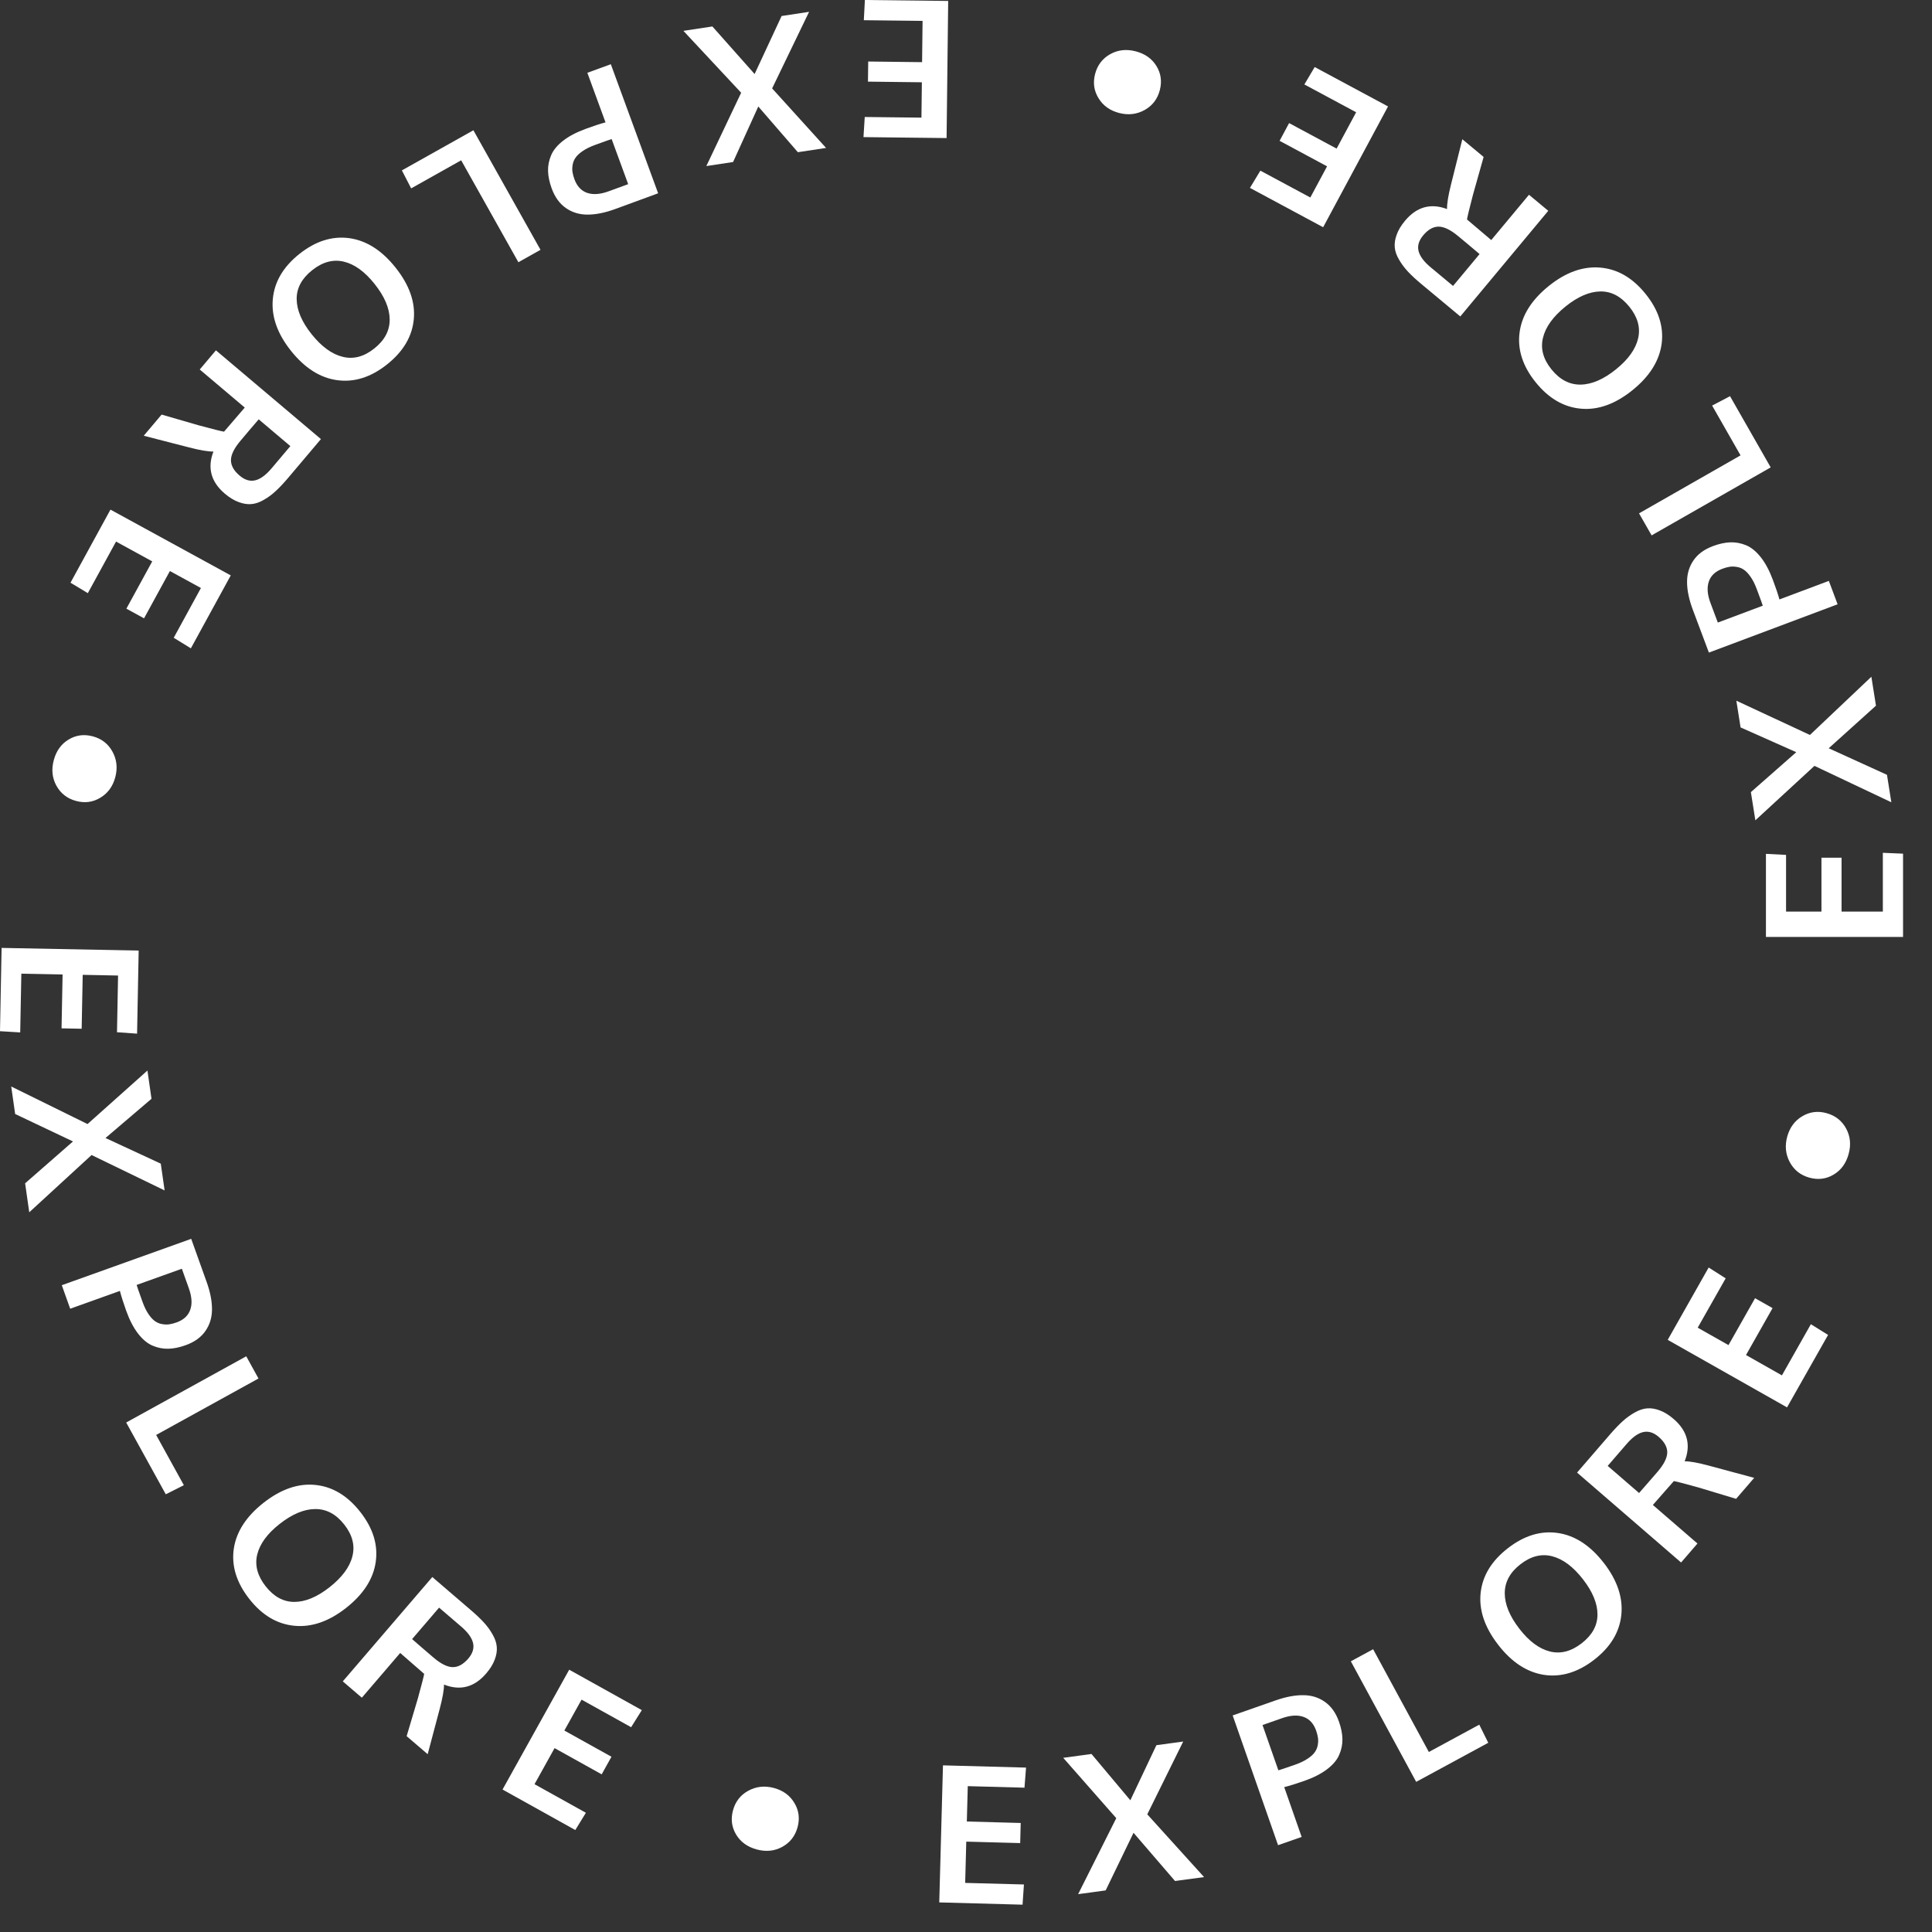 <svg width="63" height="63" viewBox="0 0 63 63" fill="none" xmlns="http://www.w3.org/2000/svg">
<rect x="0" y="0" width="63" height="63" fill="#333333" stroke="none"/>
<path d="M62.056 30.553H57.585V27.843L58.241 27.877V29.726H59.395V27.968H60.051V29.726H61.397V27.809L62.056 27.837V30.553Z" fill="white"/>
<path d="M61.674 26.161L59.167 24.974L57.24 26.749L57.094 25.83L58.574 24.528L56.758 23.72L56.62 22.849L59.019 23.966L61.023 22.068L61.173 23.011L59.632 24.4L61.532 25.266L61.674 26.161Z" fill="white"/>
<path d="M59.922 19.705L55.725 21.28L55.202 19.886C55.078 19.556 55.015 19.258 55.013 18.992C55.009 18.726 55.077 18.49 55.216 18.283C55.355 18.074 55.569 17.916 55.856 17.808C56.056 17.733 56.244 17.692 56.42 17.685C56.593 17.678 56.766 17.71 56.938 17.78C57.108 17.851 57.268 17.982 57.417 18.171C57.566 18.359 57.697 18.604 57.81 18.907C57.908 19.166 57.979 19.379 58.025 19.547L59.636 18.942L59.922 19.705ZM57.282 19.2C57.222 19.042 57.156 18.91 57.081 18.805C57.007 18.699 56.933 18.622 56.861 18.575C56.789 18.526 56.71 18.496 56.625 18.485C56.54 18.471 56.462 18.471 56.393 18.483C56.322 18.495 56.245 18.516 56.163 18.547C55.932 18.634 55.785 18.774 55.721 18.967C55.657 19.161 55.675 19.393 55.777 19.663L56.016 20.301L57.482 19.751C57.477 19.726 57.41 19.543 57.282 19.2Z" fill="white"/>
<path d="M57.74 15.241L53.857 17.458L53.447 16.74L56.757 14.849L55.83 13.225L56.414 12.919L57.74 15.241Z" fill="white"/>
<path d="M53.418 11.031C53.498 10.681 53.402 10.337 53.13 10.001C52.857 9.664 52.543 9.498 52.186 9.504C51.827 9.509 51.447 9.673 51.047 9.997C50.642 10.325 50.398 10.665 50.314 11.017C50.229 11.369 50.322 11.712 50.593 12.047C50.866 12.384 51.185 12.549 51.55 12.541C51.913 12.534 52.296 12.366 52.699 12.04C53.098 11.718 53.337 11.382 53.418 11.031ZM53.656 9.579C54.08 10.102 54.256 10.644 54.185 11.204C54.111 11.763 53.795 12.268 53.237 12.72C52.675 13.174 52.114 13.377 51.554 13.327C50.993 13.278 50.502 12.992 50.078 12.468C49.655 11.944 49.479 11.404 49.551 10.846C49.622 10.289 49.938 9.783 50.499 9.329C51.055 8.88 51.614 8.679 52.178 8.726C52.741 8.772 53.234 9.057 53.656 9.579Z" fill="white"/>
<path d="M50.487 6.874L47.618 10.319L46.344 9.258C46.171 9.114 46.027 8.981 45.914 8.86C45.799 8.737 45.702 8.607 45.623 8.47C45.541 8.333 45.494 8.2 45.482 8.071C45.469 7.941 45.489 7.802 45.544 7.654C45.595 7.506 45.686 7.355 45.815 7.2C46.195 6.744 46.652 6.616 47.186 6.817C47.181 6.652 47.223 6.388 47.313 6.026L47.685 4.54L48.379 5.118L48.032 6.35C47.915 6.799 47.85 7.068 47.837 7.157C47.862 7.181 47.95 7.255 48.1 7.38L48.628 7.828L49.858 6.351L50.487 6.874ZM47.548 7.699C47.304 7.496 47.093 7.393 46.915 7.39C46.736 7.389 46.566 7.485 46.406 7.677C46.266 7.846 46.216 8.015 46.257 8.185C46.299 8.354 46.431 8.532 46.653 8.717L47.382 9.324L48.247 8.285C48.224 8.266 48.108 8.168 47.9 7.992C47.69 7.817 47.573 7.72 47.548 7.699Z" fill="white"/>
<path d="M45.262 3.471L43.146 7.41L40.759 6.127L41.099 5.565L42.728 6.44L43.274 5.424L41.726 4.592L42.036 4.014L43.585 4.846L44.222 3.661L42.534 2.754L42.87 2.186L45.262 3.471Z" fill="white"/>
<path d="M36.201 1.767C36.452 1.626 36.729 1.595 37.032 1.673C37.336 1.752 37.561 1.911 37.709 2.151C37.857 2.391 37.894 2.654 37.82 2.94C37.746 3.227 37.582 3.442 37.329 3.585C37.073 3.729 36.794 3.762 36.493 3.684C36.194 3.606 35.97 3.446 35.823 3.204C35.673 2.964 35.635 2.701 35.709 2.415C35.783 2.126 35.948 1.91 36.201 1.767Z" fill="white"/>
<path d="M30.919 0.031L30.867 4.502L28.157 4.471L28.198 3.815L30.047 3.836L30.061 2.683L28.303 2.662L28.311 2.006L30.068 2.027L30.084 0.681L28.168 0.659L28.203 0L30.919 0.031Z" fill="white"/>
<path d="M26.383 0.386L25.178 2.883L26.937 4.824L26.017 4.963L24.727 3.473L23.905 5.283L23.033 5.415L24.168 3.024L22.285 1.006L23.23 0.863L24.607 2.414L25.487 0.522L26.383 0.386Z" fill="white"/>
<path d="M19.918 2.094L21.461 6.303L20.063 6.816C19.732 6.937 19.434 6.997 19.167 6.998C18.902 7 18.666 6.93 18.46 6.789C18.253 6.648 18.096 6.434 17.99 6.145C17.917 5.945 17.877 5.757 17.871 5.581C17.866 5.407 17.899 5.235 17.971 5.064C18.043 4.894 18.174 4.735 18.365 4.587C18.554 4.44 18.8 4.311 19.104 4.2C19.363 4.104 19.577 4.035 19.745 3.99L19.153 2.374L19.918 2.094ZM19.392 4.731C19.234 4.789 19.102 4.855 18.997 4.928C18.89 5.002 18.812 5.075 18.765 5.146C18.715 5.218 18.685 5.297 18.672 5.382C18.658 5.467 18.657 5.544 18.669 5.613C18.681 5.685 18.701 5.762 18.731 5.844C18.816 6.075 18.955 6.224 19.148 6.29C19.341 6.355 19.573 6.338 19.845 6.239L20.484 6.005L19.945 4.535C19.92 4.539 19.736 4.605 19.392 4.731Z" fill="white"/>
<path d="M15.437 4.248L17.625 8.146L16.904 8.551L15.038 5.227L13.407 6.143L13.105 5.556L15.437 4.248Z" fill="white"/>
<path d="M11.211 8.532C10.861 8.449 10.517 8.542 10.178 8.812C9.839 9.082 9.671 9.395 9.674 9.752C9.677 10.111 9.838 10.492 10.159 10.895C10.484 11.302 10.822 11.549 11.174 11.635C11.525 11.723 11.869 11.632 12.206 11.363C12.545 11.093 12.712 10.776 12.707 10.41C12.702 10.048 12.538 9.664 12.214 9.258C11.895 8.857 11.56 8.615 11.211 8.532ZM9.76 8.283C10.287 7.863 10.829 7.691 11.389 7.766C11.947 7.843 12.45 8.163 12.898 8.725C13.348 9.29 13.546 9.852 13.493 10.412C13.44 10.972 13.15 11.462 12.623 11.882C12.096 12.301 11.554 12.473 10.997 12.397C10.441 12.322 9.937 12.003 9.487 11.438C9.042 10.879 8.845 10.318 8.896 9.755C8.947 9.192 9.235 8.701 9.76 8.283Z" fill="white"/>
<path d="M7.041 11.424L10.465 14.318L9.395 15.584C9.249 15.756 9.115 15.899 8.993 16.011C8.87 16.126 8.74 16.222 8.602 16.3C8.464 16.381 8.331 16.426 8.202 16.437C8.072 16.45 7.933 16.428 7.785 16.373C7.638 16.32 7.487 16.229 7.333 16.099C6.88 15.715 6.755 15.257 6.96 14.724C6.795 14.728 6.531 14.684 6.17 14.591L4.687 14.209L5.27 13.519L6.5 13.875C6.947 13.995 7.215 14.062 7.305 14.076C7.328 14.051 7.403 13.964 7.53 13.815L7.981 13.29L6.513 12.049L7.041 11.424ZM7.845 14.369C7.64 14.611 7.535 14.821 7.531 14.999C7.529 15.178 7.623 15.349 7.815 15.51C7.982 15.652 8.151 15.703 8.321 15.663C8.491 15.623 8.669 15.492 8.856 15.272L9.468 14.547L8.436 13.674C8.416 13.697 8.318 13.812 8.14 14.019C7.964 14.227 7.866 14.344 7.845 14.369Z" fill="white"/>
<path d="M3.602 16.618L7.525 18.763L6.224 21.141L5.665 20.797L6.552 19.174L5.54 18.621L4.697 20.163L4.121 19.848L4.964 18.306L3.784 17.66L2.864 19.342L2.299 19.001L3.602 16.618Z" fill="white"/>
<path d="M1.84 25.622C1.701 25.37 1.672 25.092 1.753 24.79C1.833 24.487 1.994 24.262 2.236 24.116C2.477 23.97 2.74 23.935 3.025 24.011C3.312 24.088 3.526 24.253 3.666 24.508C3.808 24.764 3.839 25.043 3.759 25.344C3.679 25.643 3.518 25.865 3.274 26.011C3.033 26.159 2.769 26.195 2.484 26.119C2.195 26.042 1.981 25.876 1.84 25.622Z" fill="white"/>
<path d="M0.052 30.91L4.522 30.997L4.47 33.706L3.815 33.66L3.85 31.811L2.697 31.788L2.663 33.546L2.007 33.533L2.041 31.776L0.696 31.75L0.659 33.666L0 33.626L0.052 30.91Z" fill="white"/>
<path d="M0.366 35.429L2.854 36.654L4.808 34.909L4.94 35.83L3.44 37.109L5.243 37.945L5.368 38.818L2.986 37.664L0.954 39.531L0.819 38.586L2.38 37.221L0.494 36.326L0.366 35.429Z" fill="white"/>
<path d="M2.015 41.909L6.235 40.397L6.737 41.799C6.856 42.13 6.914 42.429 6.913 42.696C6.913 42.961 6.841 43.197 6.699 43.401C6.556 43.608 6.341 43.763 6.052 43.866C5.85 43.938 5.662 43.977 5.487 43.981C5.313 43.985 5.141 43.951 4.97 43.878C4.801 43.804 4.643 43.672 4.497 43.48C4.351 43.29 4.223 43.043 4.114 42.739C4.021 42.478 3.953 42.264 3.91 42.095L2.289 42.676L2.015 41.909ZM4.648 42.453C4.705 42.612 4.769 42.745 4.842 42.851C4.915 42.959 4.987 43.036 5.058 43.084C5.13 43.134 5.208 43.166 5.293 43.178C5.378 43.193 5.456 43.195 5.525 43.183C5.597 43.172 5.674 43.152 5.756 43.123C5.988 43.04 6.137 42.902 6.204 42.709C6.272 42.517 6.256 42.285 6.159 42.013L5.93 41.372L4.456 41.9C4.46 41.924 4.524 42.109 4.648 42.453Z" fill="white"/>
<path d="M4.115 46.386L8.03 44.227L8.429 44.951L5.092 46.792L5.995 48.43L5.406 48.727L4.115 46.386Z" fill="white"/>
<path d="M8.388 50.69C8.303 51.039 8.394 51.384 8.661 51.725C8.929 52.066 9.241 52.236 9.597 52.236C9.957 52.236 10.339 52.077 10.744 51.759C11.153 51.437 11.403 51.101 11.491 50.749C11.581 50.399 11.493 50.055 11.227 49.715C10.959 49.374 10.643 49.205 10.277 49.208C9.915 49.21 9.53 49.372 9.121 49.692C8.718 50.008 8.474 50.341 8.388 50.69ZM8.129 52.139C7.713 51.609 7.544 51.065 7.623 50.507C7.705 49.949 8.029 49.448 8.594 49.004C9.162 48.559 9.726 48.364 10.285 48.422C10.845 48.479 11.333 48.773 11.748 49.302C12.164 49.832 12.332 50.375 12.252 50.932C12.173 51.488 11.85 51.989 11.282 52.435C10.72 52.876 10.158 53.069 9.595 53.014C9.032 52.959 8.543 52.667 8.129 52.139Z" fill="white"/>
<path d="M11.178 54.827L14.097 51.425L15.354 52.504C15.526 52.651 15.668 52.786 15.779 52.908C15.893 53.032 15.988 53.164 16.065 53.302C16.145 53.44 16.189 53.574 16.199 53.703C16.211 53.833 16.188 53.972 16.132 54.119C16.078 54.266 15.986 54.416 15.854 54.569C15.468 55.02 15.009 55.141 14.478 54.932C14.48 55.098 14.434 55.361 14.339 55.722L13.946 57.202L13.26 56.614L13.625 55.387C13.748 54.94 13.817 54.672 13.832 54.583C13.807 54.559 13.72 54.483 13.572 54.356L13.05 53.901L11.799 55.36L11.178 54.827ZM14.129 54.045C14.369 54.252 14.579 54.358 14.757 54.363C14.936 54.367 15.107 54.273 15.27 54.084C15.413 53.917 15.465 53.748 15.426 53.578C15.387 53.408 15.258 53.229 15.039 53.041L14.318 52.423L13.438 53.449C13.461 53.469 13.575 53.568 13.781 53.747C13.988 53.925 14.104 54.024 14.129 54.045Z" fill="white"/>
<path d="M16.387 58.354L18.561 54.447L20.929 55.765L20.58 56.322L18.964 55.423L18.403 56.431L19.939 57.285L19.62 57.859L18.084 57.004L17.43 58.18L19.105 59.112L18.76 59.675L16.387 58.354Z" fill="white"/>
<path d="M25.508 60.224C25.256 60.362 24.978 60.39 24.676 60.308C24.373 60.226 24.15 60.065 24.004 59.823C23.859 59.581 23.825 59.318 23.902 59.033C23.98 58.746 24.146 58.533 24.401 58.394C24.659 58.253 24.938 58.223 25.238 58.304C25.537 58.385 25.758 58.547 25.903 58.791C26.05 59.033 26.085 59.297 26.008 59.582C25.93 59.87 25.763 60.084 25.508 60.224Z" fill="white"/>
<path d="M30.628 62.035L30.749 57.566L33.458 57.639L33.407 58.294L31.558 58.244L31.527 59.397L33.284 59.445L33.267 60.101L31.509 60.053L31.473 61.399L33.389 61.45L33.344 62.109L30.628 62.035Z" fill="white"/>
<path d="M35.156 61.766L36.4 59.288L34.67 57.32L35.592 57.195L36.859 58.705L37.709 56.908L38.583 56.789L37.411 59.163L39.263 61.209L38.316 61.337L36.963 59.765L36.054 61.644L35.156 61.766Z" fill="white"/>
<path d="M41.676 60.169L40.196 55.938L41.602 55.446C41.934 55.33 42.234 55.274 42.5 55.278C42.766 55.279 43 55.352 43.204 55.497C43.409 55.641 43.563 55.857 43.664 56.147C43.735 56.349 43.772 56.538 43.775 56.713C43.777 56.887 43.742 57.059 43.667 57.229C43.593 57.398 43.459 57.554 43.266 57.699C43.075 57.844 42.827 57.969 42.522 58.076C42.261 58.167 42.046 58.234 41.877 58.276L42.445 59.9L41.676 60.169ZM42.241 57.541C42.4 57.485 42.533 57.421 42.639 57.349C42.748 57.277 42.826 57.206 42.875 57.135C42.925 57.063 42.957 56.985 42.971 56.901C42.986 56.816 42.988 56.738 42.977 56.669C42.967 56.597 42.947 56.52 42.919 56.437C42.837 56.205 42.701 56.054 42.508 55.986C42.316 55.917 42.084 55.931 41.811 56.026L41.169 56.251L41.686 57.728C41.71 57.724 41.895 57.662 42.241 57.541Z" fill="white"/>
<path d="M46.18 58.104L44.049 54.173L44.776 53.779L46.593 57.13L48.237 56.239L48.53 56.83L46.18 58.104Z" fill="white"/>
<path d="M50.537 53.852C50.886 53.94 51.231 53.852 51.574 53.587C51.917 53.322 52.089 53.011 52.092 52.654C52.094 52.295 51.938 51.912 51.623 51.504C51.304 51.092 50.97 50.841 50.619 50.749C50.27 50.657 49.924 50.742 49.583 51.006C49.24 51.271 49.069 51.586 49.068 51.952C49.068 52.314 49.227 52.701 49.544 53.111C49.858 53.517 50.189 53.764 50.537 53.852ZM51.984 54.122C51.451 54.534 50.906 54.698 50.348 54.615C49.791 54.529 49.292 54.202 48.853 53.634C48.411 53.063 48.221 52.498 48.282 51.938C48.344 51.379 48.641 50.894 49.174 50.482C49.706 50.07 50.251 49.906 50.807 49.99C51.362 50.073 51.861 50.4 52.303 50.971C52.739 51.536 52.928 52.1 52.869 52.663C52.81 53.225 52.515 53.711 51.984 54.122Z" fill="white"/>
<path d="M54.818 50.951L51.426 48.019L52.509 46.765C52.657 46.595 52.792 46.453 52.916 46.342C53.04 46.229 53.172 46.135 53.31 46.058C53.449 45.979 53.583 45.934 53.712 45.925C53.842 45.914 53.981 45.937 54.128 45.994C54.275 46.048 54.424 46.141 54.577 46.273C55.026 46.661 55.145 47.121 54.934 47.651C55.1 47.649 55.363 47.696 55.724 47.793L57.202 48.191L56.612 48.875L55.386 48.505C54.94 48.381 54.672 48.311 54.583 48.296C54.559 48.32 54.483 48.407 54.355 48.554L53.898 49.075L55.352 50.332L54.818 50.951ZM54.047 47.997C54.254 47.757 54.361 47.548 54.367 47.37C54.371 47.191 54.278 47.02 54.089 46.856C53.923 46.712 53.754 46.66 53.584 46.698C53.414 46.736 53.234 46.865 53.045 47.083L52.425 47.801L53.448 48.685C53.468 48.662 53.567 48.548 53.747 48.343C53.925 48.137 54.025 48.022 54.047 47.997Z" fill="white"/>
<path d="M58.273 45.893L54.382 43.691L55.717 41.332L56.272 41.685L55.36 43.294L56.364 43.862L57.23 42.333L57.801 42.656L56.935 44.186L58.106 44.849L59.05 43.181L59.611 43.53L58.273 45.893Z" fill="white"/>
<path d="M60.202 36.804C60.338 37.057 60.364 37.335 60.28 37.636C60.196 37.938 60.032 38.161 59.789 38.304C59.547 38.448 59.283 38.48 58.999 38.401C58.713 38.321 58.501 38.153 58.363 37.897C58.224 37.638 58.197 37.359 58.28 37.059C58.364 36.761 58.528 36.541 58.772 36.398C59.016 36.253 59.279 36.22 59.563 36.299C59.852 36.379 60.064 36.548 60.202 36.804Z" fill="white"/>
</svg>
